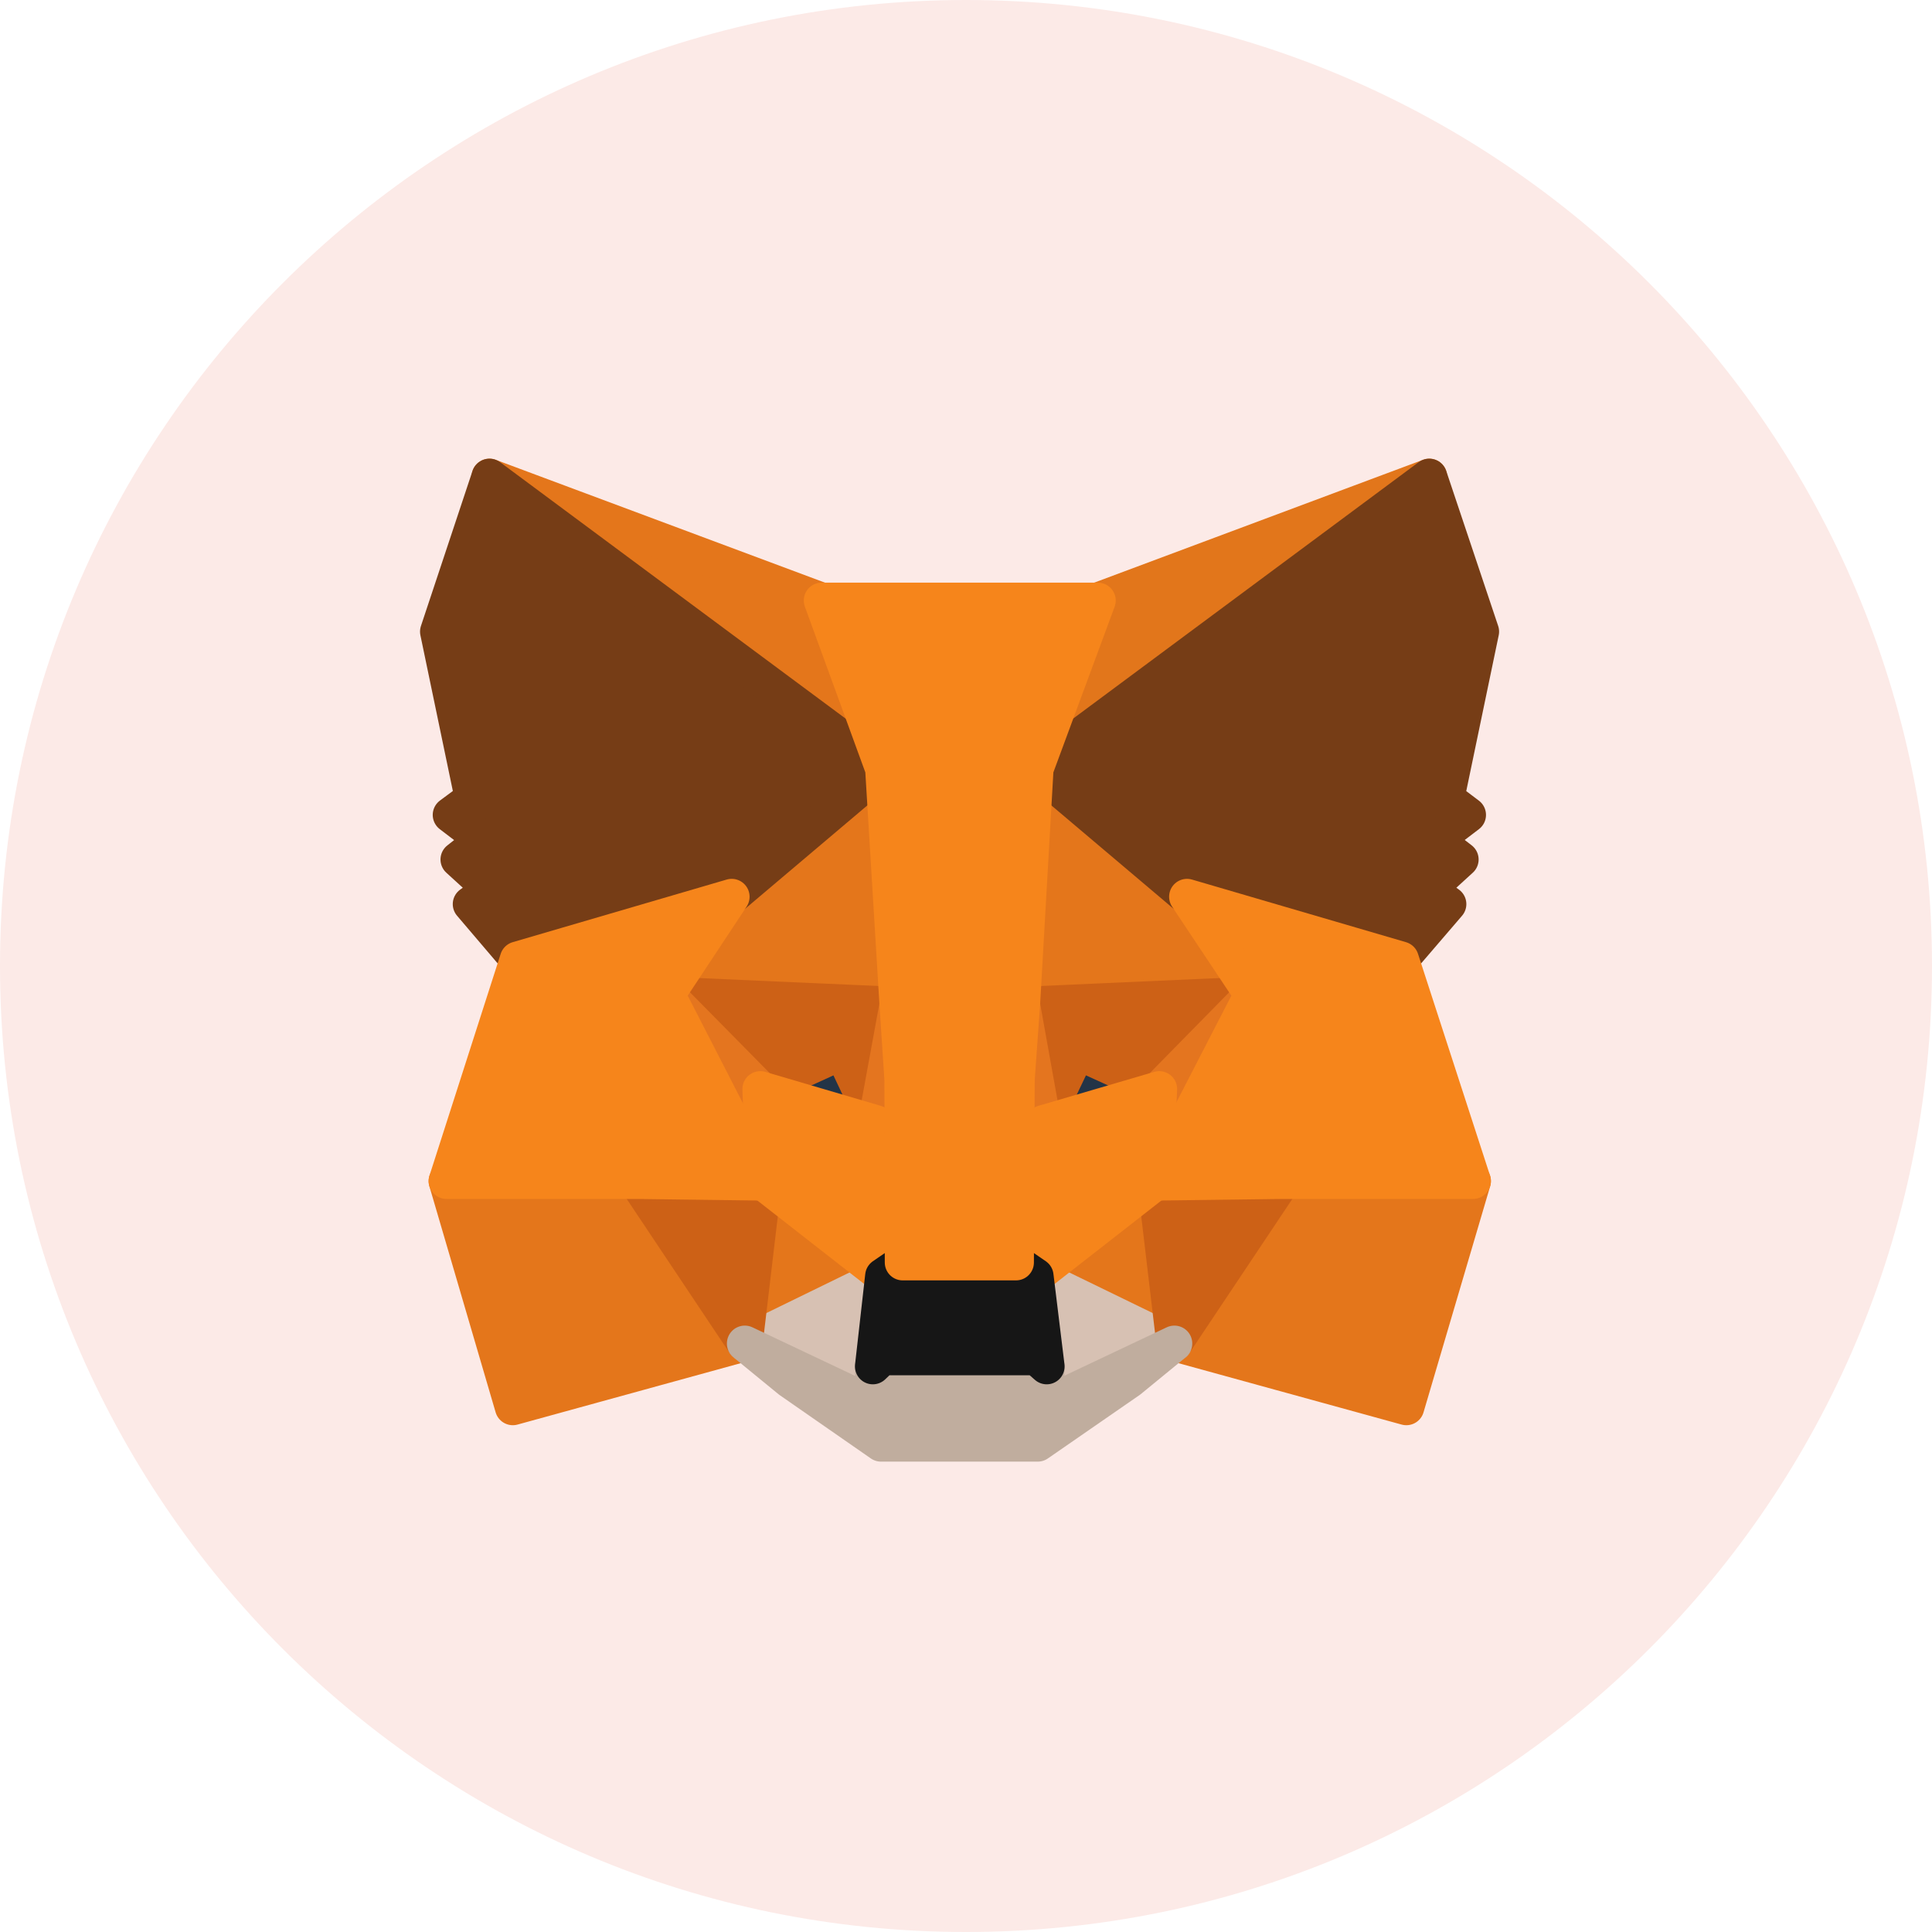 <svg xmlns="http://www.w3.org/2000/svg" width="54" height="54" fill="none" viewBox="0 0 54 54"><path fill="#FCEAE7" d="M27 54C41.912 54 54 41.912 54 27C54 12.088 41.912 0 27 0C12.088 0 0 12.088 0 27C0 41.912 12.088 54 27 54Z"/><path fill="#E2761B" stroke="#E2761B" stroke-linecap="round" stroke-linejoin="round" d="M39.948 13.32L28.57 21.771L30.674 16.785L39.948 13.32Z"/><path fill="#E4761B" stroke="#E4761B" stroke-linecap="round" stroke-linejoin="round" d="M13.681 13.32L24.968 21.851L22.967 16.785L13.681 13.32Z"/><path fill="#E4761B" stroke="#E4761B" stroke-linecap="round" stroke-linejoin="round" d="M35.854 32.909L32.824 37.551L39.308 39.335L41.172 33.012L35.854 32.909Z"/><path fill="#E4761B" stroke="#E4761B" stroke-linecap="round" stroke-linejoin="round" d="M12.48 33.012L14.333 39.335L20.817 37.551L17.786 32.909L12.48 33.012Z"/><path fill="#E4761B" stroke="#E4761B" stroke-linecap="round" stroke-linejoin="round" d="M20.451 25.064L18.645 27.797L25.083 28.083L24.854 21.165L20.451 25.064Z"/><path fill="#E4761B" stroke="#E4761B" stroke-linecap="round" stroke-linejoin="round" d="M33.178 25.064L28.719 21.084L28.57 28.083L34.997 27.797L33.178 25.064Z"/><path fill="#E4761B" stroke="#E4761B" stroke-linecap="round" stroke-linejoin="round" d="M20.817 37.551L24.682 35.665L21.343 33.057L20.817 37.551Z"/><path fill="#E4761B" stroke="#E4761B" stroke-linecap="round" stroke-linejoin="round" d="M28.948 35.665L32.824 37.551L32.287 33.057L28.948 35.665Z"/><path fill="#D7C1B3" stroke="#D7C1B3" stroke-linecap="round" stroke-linejoin="round" d="M32.824 37.551L28.947 35.665L29.256 38.192L29.221 39.255L32.824 37.551Z"/><path fill="#D7C1B3" stroke="#D7C1B3" stroke-linecap="round" stroke-linejoin="round" d="M20.817 37.551L24.419 39.255L24.396 38.192L24.682 35.665L20.817 37.551Z"/><path fill="#233447" stroke="#233447" stroke-linecap="round" stroke-linejoin="round" d="M24.476 31.388L21.251 30.439L23.527 29.398L24.476 31.388Z"/><path fill="#233447" stroke="#233447" stroke-linecap="round" stroke-linejoin="round" d="M29.152 31.388L30.101 29.398L32.389 30.439L29.152 31.388Z"/><path fill="#CD6116" stroke="#CD6116" stroke-linecap="round" stroke-linejoin="round" d="M20.816 37.551L21.365 32.909L17.785 33.012L20.816 37.551Z"/><path fill="#CD6116" stroke="#CD6116" stroke-linecap="round" stroke-linejoin="round" d="M32.273 32.909L32.822 37.551L35.853 33.012L32.273 32.909Z"/><path fill="#CD6116" stroke="#CD6116" stroke-linecap="round" stroke-linejoin="round" d="M34.996 27.797L28.569 28.083L29.164 31.388L30.113 29.398L32.4 30.439L34.996 27.797Z"/><path fill="#CD6116" stroke="#CD6116" stroke-linecap="round" stroke-linejoin="round" d="M21.25 30.439L23.537 29.398L24.475 31.388L25.081 28.083L18.643 27.797L21.25 30.439Z"/><path fill="#E4751F" stroke="#E4751F" stroke-linecap="round" stroke-linejoin="round" d="M18.644 27.797L21.343 33.057L21.251 30.439L18.644 27.797Z"/><path fill="#E4751F" stroke="#E4751F" stroke-linecap="round" stroke-linejoin="round" d="M32.4 30.439L32.286 33.057L34.996 27.797L32.4 30.439Z"/><path fill="#E4751F" stroke="#E4751F" stroke-linecap="round" stroke-linejoin="round" d="M25.082 28.083L24.476 31.388L25.23 35.287L25.402 30.153L25.082 28.083Z"/><path fill="#E4751F" stroke="#E4751F" stroke-linecap="round" stroke-linejoin="round" d="M28.57 28.083L28.261 30.141L28.398 35.287L29.164 31.388L28.57 28.083Z"/><path fill="#F6851B" stroke="#F6851B" stroke-linecap="round" stroke-linejoin="round" d="M29.165 31.388L28.399 35.287L28.948 35.665L32.287 33.057L32.401 30.439L29.165 31.388Z"/><path fill="#F6851B" stroke="#F6851B" stroke-linecap="round" stroke-linejoin="round" d="M21.251 30.439L21.343 33.057L24.682 35.665L25.231 35.287L24.476 31.388L21.251 30.439Z"/><path fill="#C0AD9E" stroke="#C0AD9E" stroke-linecap="round" stroke-linejoin="round" d="M29.222 39.255L29.256 38.192L28.97 37.94H24.659L24.396 38.192L24.419 39.255L20.817 37.551L22.075 38.581L24.625 40.353H29.004L31.566 38.581L32.824 37.551L29.222 39.255Z"/><path fill="#161616" stroke="#161616" stroke-linecap="round" stroke-linejoin="round" d="M28.947 35.664L28.398 35.287H25.23L24.681 35.664L24.396 38.192L24.659 37.94H28.97L29.256 38.192L28.947 35.664Z"/><path fill="#763D16" stroke="#763D16" stroke-linecap="round" stroke-linejoin="round" d="M40.428 22.32L41.4 17.654L39.948 13.32L28.947 21.485L33.178 25.064L39.159 26.814L40.485 25.27L39.914 24.858L40.828 24.023L40.119 23.475L41.034 22.777L40.428 22.32Z"/><path fill="#763D16" stroke="#763D16" stroke-linecap="round" stroke-linejoin="round" d="M12.24 17.654L13.212 22.32L12.595 22.777L13.509 23.475L12.812 24.023L13.727 24.858L13.155 25.27L14.47 26.814L20.451 25.064L24.682 21.485L13.681 13.32L12.24 17.654Z"/><path fill="#F6851B" stroke="#F6851B" stroke-linecap="round" stroke-linejoin="round" d="M39.158 26.814L33.177 25.064L34.996 27.797L32.285 33.057L35.853 33.011H41.171L39.158 26.814Z"/><path fill="#F6851B" stroke="#F6851B" stroke-linecap="round" stroke-linejoin="round" d="M20.451 25.064L14.47 26.814L12.48 33.011H17.786L21.343 33.057L18.644 27.797L20.451 25.064Z"/><path fill="#F6851B" stroke="#F6851B" stroke-linecap="round" stroke-linejoin="round" d="M28.57 28.083L28.947 21.485L30.685 16.785H22.966L24.681 21.485L25.082 28.083L25.219 30.164L25.23 35.287H28.398L28.421 30.164L28.57 28.083Z"/></svg>